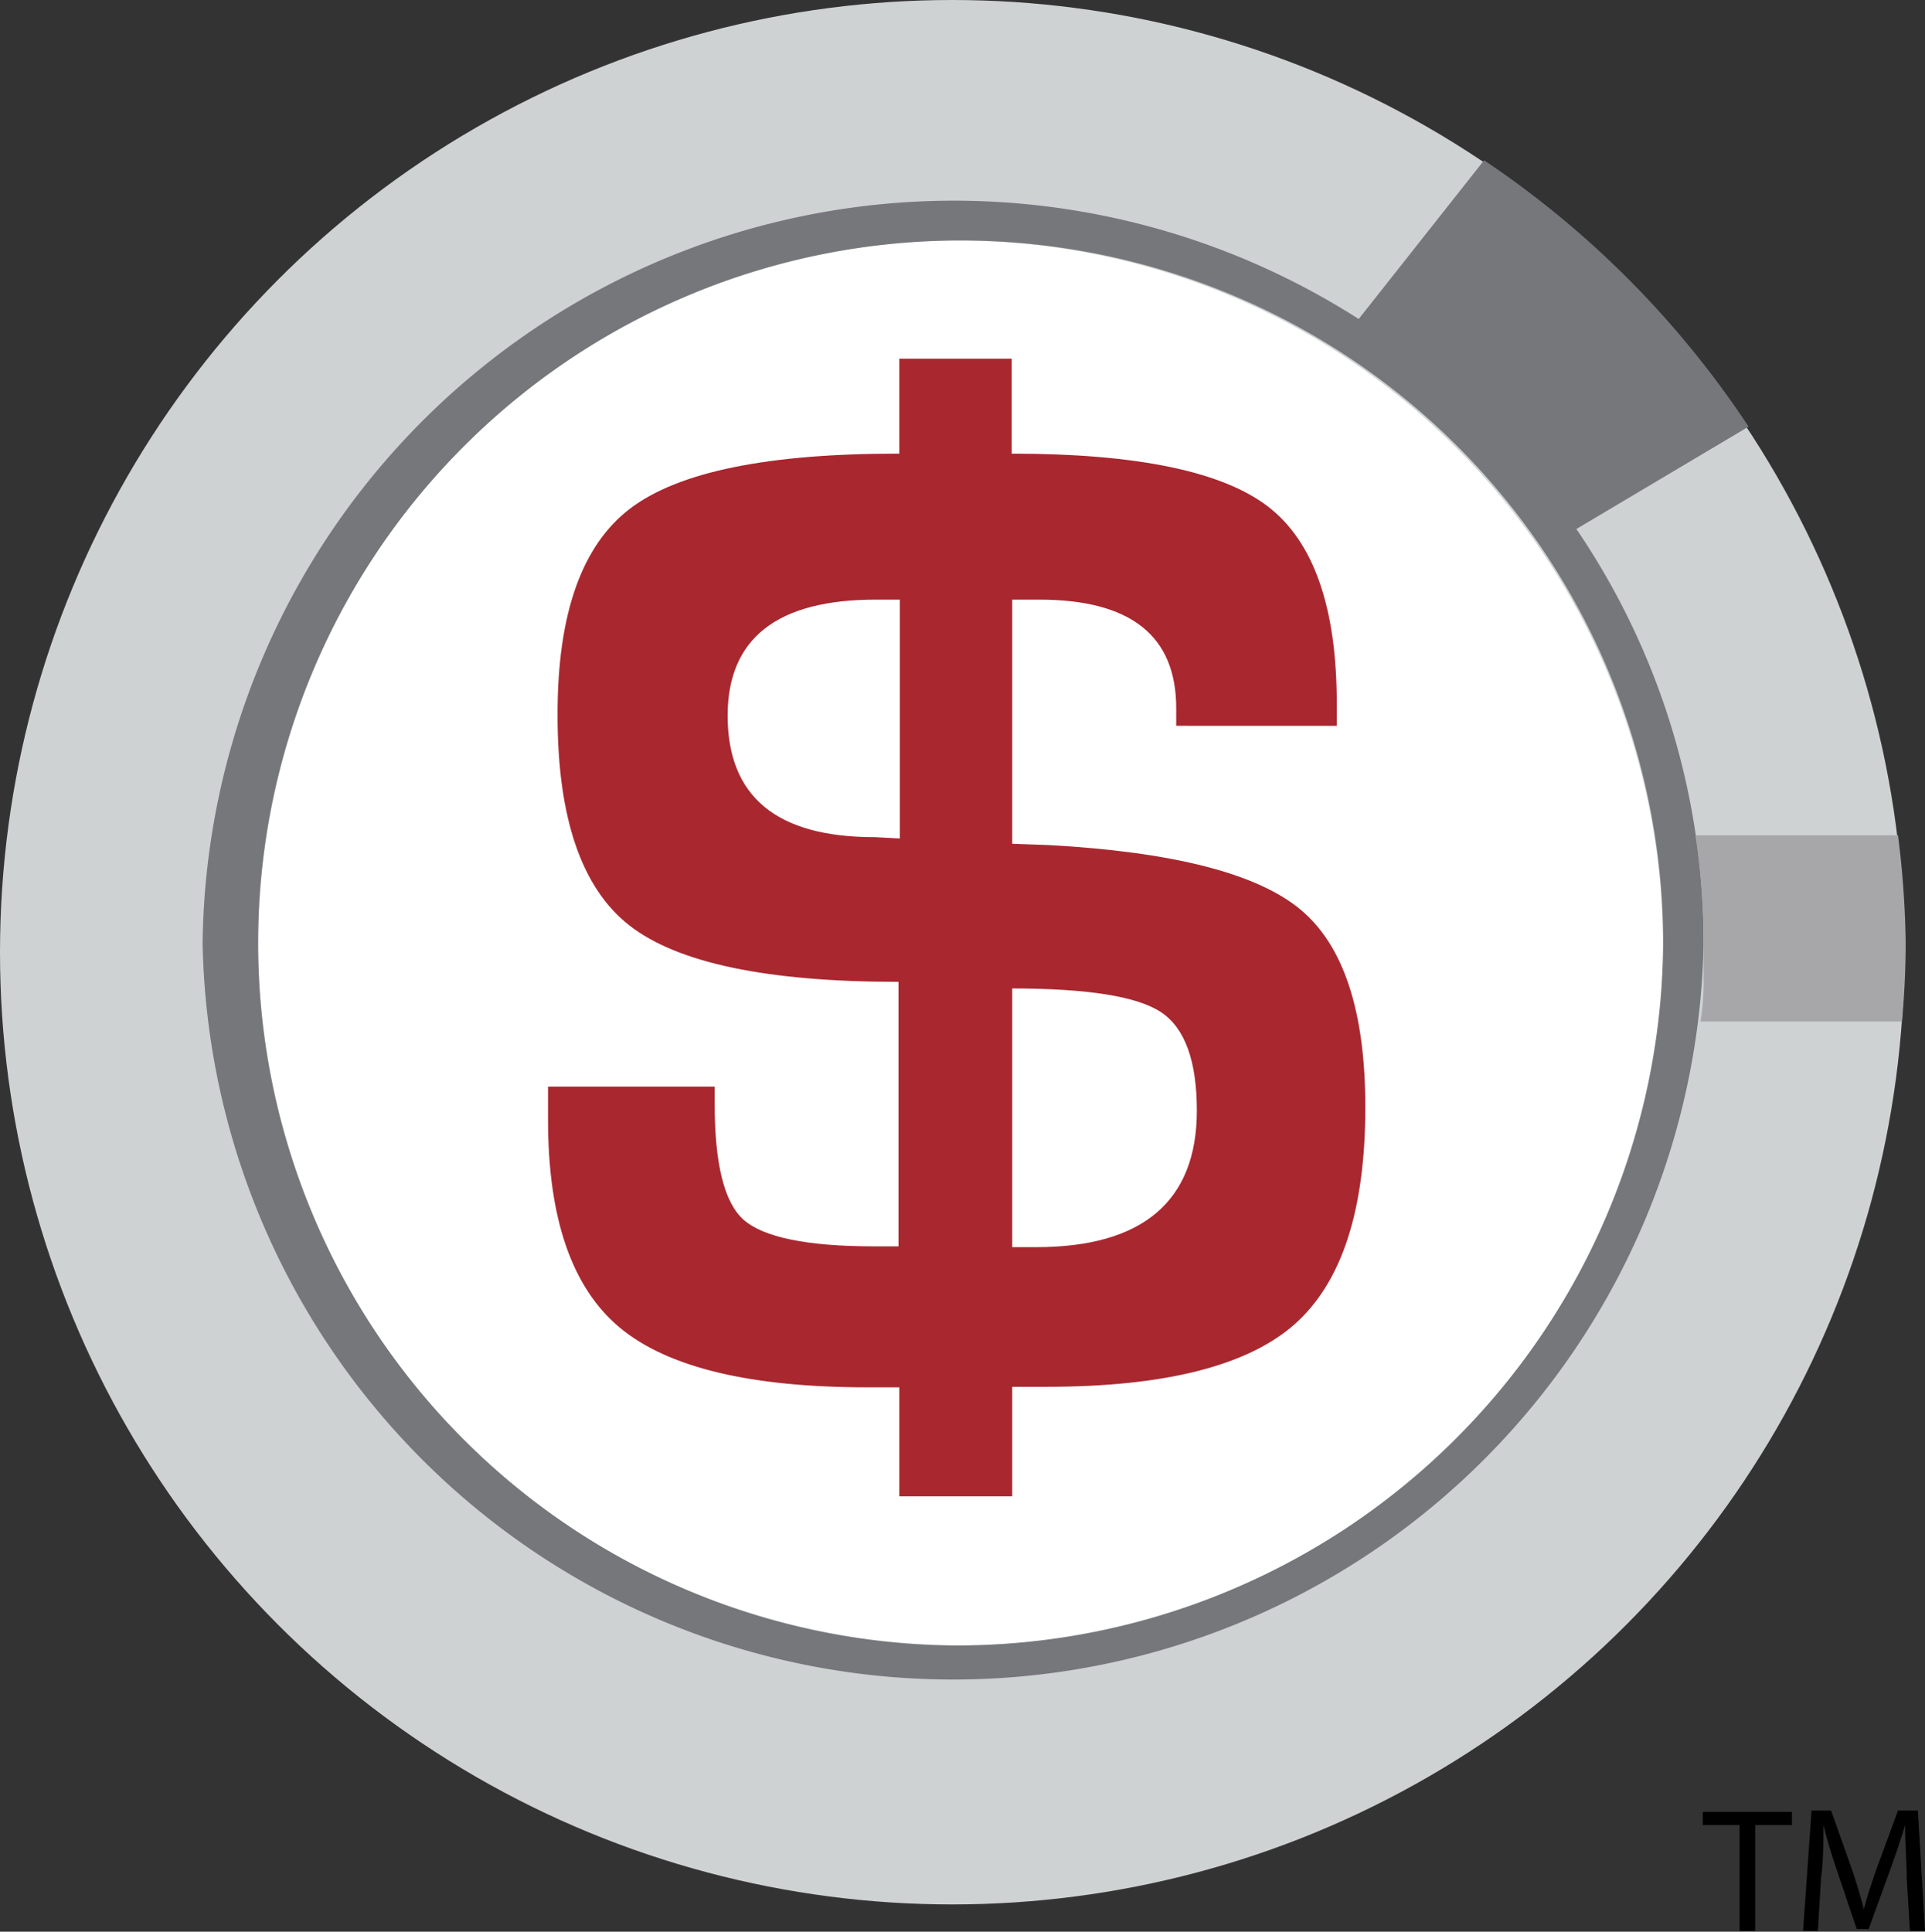 <svg xmlns="http://www.w3.org/2000/svg" viewBox="0 0 72.78 73.03"><rect x="0" y="0" width="72.78" height="73.03" fill="#333333" stroke="none"/><defs><style>.cls-1{fill:#cfd2d3;}.cls-2{fill:#fff;}.cls-3{fill:#a9272f;}.cls-4{fill:#76777b;}.cls-5{fill:#a7a7a9;}</style></defs><g id="Layer_2" data-name="Layer 2"><g id="color"><g id="tier1-color"><circle class="cls-1" cx="36" cy="36" r="36"/><path class="cls-2" d="M36,9.09A26.56,26.56,0,1,0,62.88,35.65,26.73,26.73,0,0,0,36,9.09Z"/><path class="cls-3" d="M38.27,22.67V31.9l1.4.05c4.68.26,7.85,1.07,9.49,2.43s2.46,3.85,2.46,7.48c0,3.9-.89,6.63-2.68,8.21S44,52.43,39.57,52.43l-1.3,0v4.14H34V52.45l-1.2,0q-6.66,0-9.37-2.26t-2.71-7.85l0-1.26h6.3v.64c0,2.28.36,3.75,1.1,4.4s2.37,1,4.91,1l.94,0v-10q-7.44,0-10.17-2.13t-2.72-8q0-5.67,2.74-7.76T34,17.15V13.56h4.25v3.59q7.08,0,9.69,2c1.73,1.33,2.6,3.82,2.6,7.44v.85H44.47l0-.67c0-2.74-1.73-4.1-5.18-4.1Zm-4.25,0-.91,0q-5.59,0-5.6,4.38,0,4.61,5.57,4.6l.94.05Zm4.25,24.48h.91c4,0,6.07-1.72,6.07-5.16q0-2.82-1.35-3.72t-5.63-.9Z"/><path class="cls-4" d="M66.11,16.13a36,36,0,0,0-10-10.07l-4.74,6A28.41,28.41,0,0,0,7.66,35.65a28.38,28.38,0,0,0,56.75,0A27.77,27.77,0,0,0,59.6,20ZM36,62.21A26.56,26.56,0,1,1,62.88,35.65,26.73,26.73,0,0,1,36,62.21Z"/><path d="M65.77,69H64.38v-.5h3.37V69H66.36v4h-.59Z"/><path d="M72.09,71c0-.63-.07-1.39-.06-2h0c-.16.53-.35,1.1-.58,1.73l-.8,2.2h-.45l-.73-2.16c-.22-.64-.4-1.23-.53-1.77h0c0,.57,0,1.33-.09,2l-.12,2h-.56l.32-4.55h.74l.78,2.2c.19.56.34,1.06.46,1.53h0c.11-.45.28-.95.48-1.53l.81-2.2h.75L72.78,73h-.57Z"/><path class="cls-5" d="M71.76,31.58H64.1c.1.66.18,1.33.23,2s.08,1.37.08,2.06c0,.51,0,1,0,1.51v0q0,.75-.12,1.47h7.62c.09-1,.14-2,.14-3A35.92,35.92,0,0,0,71.76,31.58Z"/></g></g></g></svg>